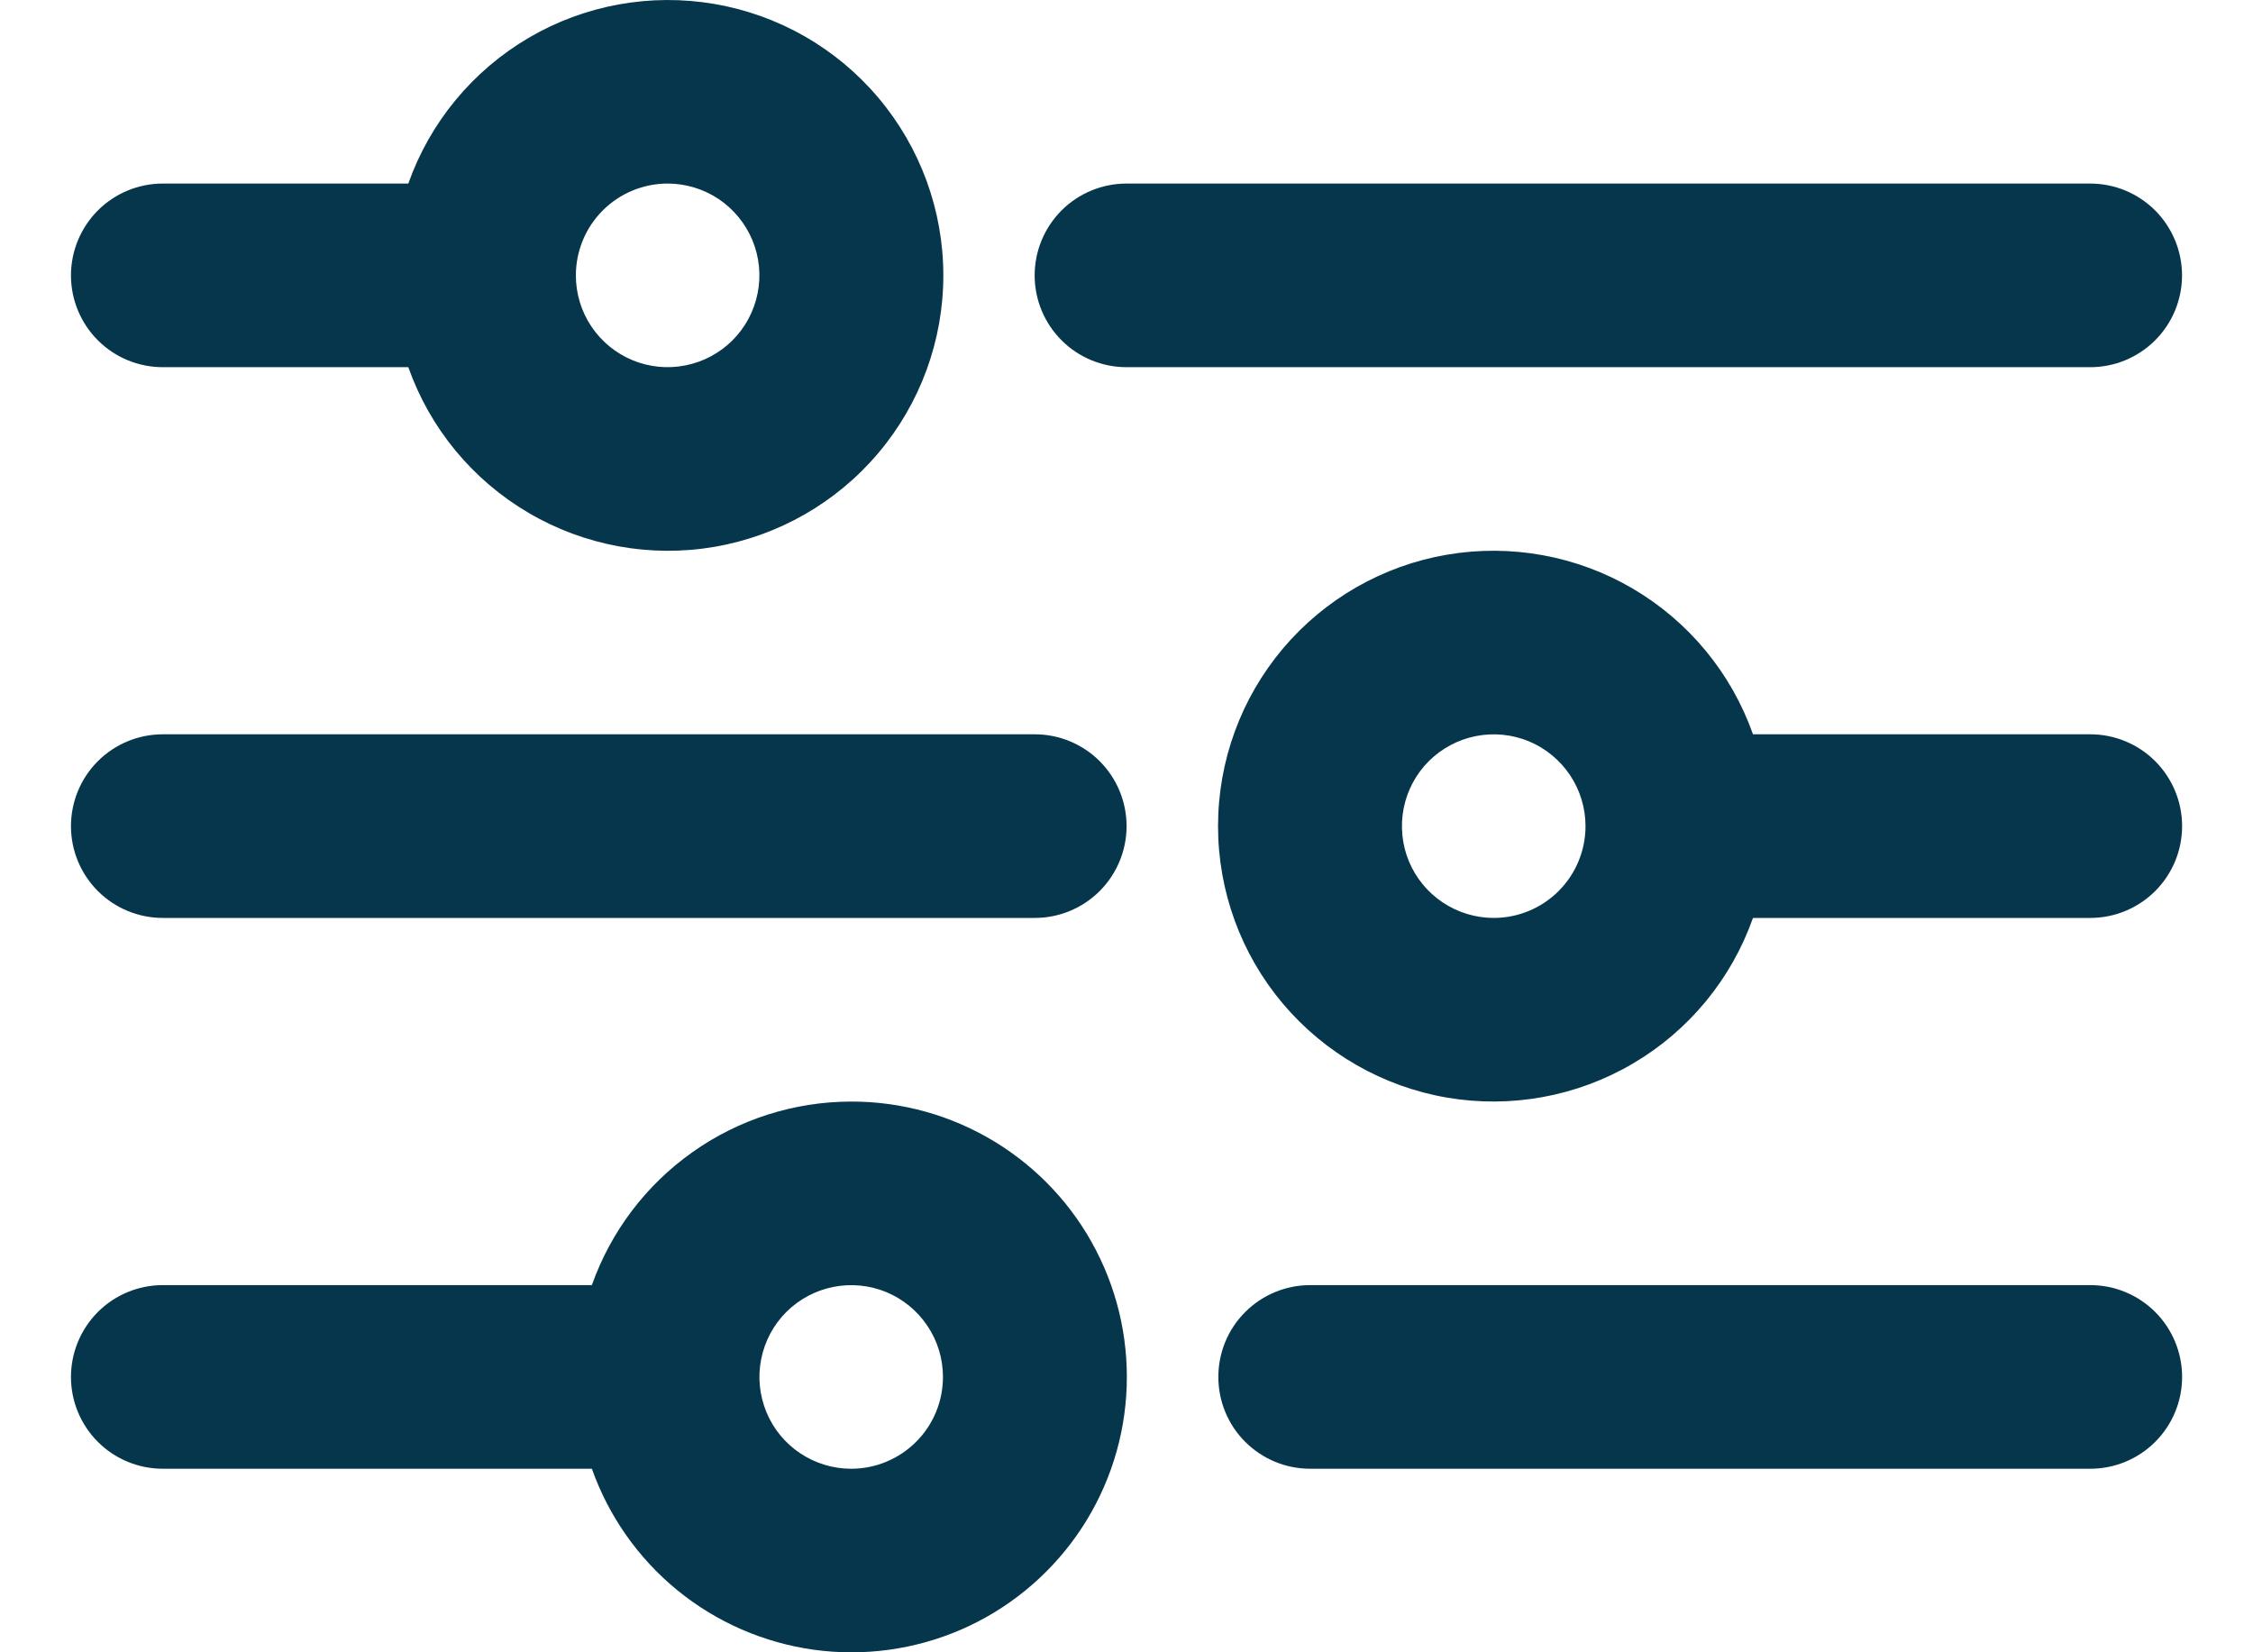 <svg width="30" height="22" viewBox="0 0 30 22" fill="none" xmlns="http://www.w3.org/2000/svg">
<g id="Group 13083">
<path id="Vector" d="M29.055 3.667C29.055 3.342 28.926 3.032 28.697 2.802C28.468 2.573 28.157 2.444 27.833 2.444H15C14.675 2.444 14.364 2.573 14.135 2.802C13.906 3.032 13.777 3.342 13.777 3.667C13.777 3.991 13.906 4.302 14.135 4.531C14.364 4.76 14.675 4.889 15 4.889H27.833C28.157 4.889 28.468 4.76 28.697 4.531C28.926 4.302 29.055 3.991 29.055 3.667Z" fill="#06364B"/>
<path id="Vector_2" d="M2.168 4.889H5.437C5.725 5.704 6.293 6.392 7.039 6.829C7.785 7.267 8.661 7.427 9.514 7.281C10.367 7.134 11.14 6.691 11.697 6.03C12.255 5.369 12.561 4.532 12.561 3.667C12.561 2.802 12.255 1.965 11.697 1.303C11.14 0.642 10.367 0.199 9.514 0.053C8.661 -0.093 7.785 0.066 7.039 0.504C6.293 0.942 5.725 1.629 5.437 2.444H2.168C1.843 2.444 1.532 2.573 1.303 2.802C1.074 3.032 0.945 3.343 0.945 3.667C0.945 3.991 1.074 4.302 1.303 4.531C1.532 4.76 1.843 4.889 2.168 4.889ZM8.89 2.444C9.131 2.444 9.368 2.516 9.569 2.65C9.77 2.785 9.926 2.976 10.019 3.199C10.111 3.422 10.136 3.668 10.088 3.905C10.041 4.142 9.925 4.36 9.754 4.531C9.583 4.702 9.365 4.818 9.128 4.865C8.891 4.913 8.645 4.888 8.422 4.796C8.199 4.703 8.008 4.547 7.874 4.346C7.739 4.145 7.668 3.908 7.668 3.667C7.668 3.343 7.796 3.032 8.026 2.802C8.255 2.573 8.566 2.444 8.89 2.444Z" fill="#06364B"/>
<path id="Vector_3" d="M27.834 9.777H23.342C23.054 8.962 22.487 8.275 21.741 7.837C20.995 7.399 20.118 7.24 19.265 7.386C18.413 7.532 17.64 7.975 17.082 8.636C16.524 9.298 16.219 10.135 16.219 11C16.219 11.865 16.524 12.702 17.082 13.363C17.64 14.024 18.413 14.467 19.265 14.614C20.118 14.76 20.995 14.6 21.741 14.162C22.487 13.725 23.054 13.037 23.342 12.222H27.834C28.158 12.222 28.469 12.093 28.698 11.864C28.927 11.635 29.056 11.324 29.056 11C29.056 10.675 28.927 10.365 28.698 10.135C28.469 9.906 28.158 9.777 27.834 9.777ZM19.89 12.222C19.648 12.222 19.412 12.15 19.211 12.016C19.01 11.882 18.853 11.691 18.76 11.467C18.668 11.244 18.644 10.998 18.691 10.761C18.738 10.524 18.854 10.306 19.025 10.135C19.196 9.965 19.414 9.848 19.651 9.801C19.888 9.754 20.134 9.778 20.357 9.87C20.581 9.963 20.771 10.12 20.906 10.321C21.04 10.522 21.112 10.758 21.112 11C21.112 11.324 20.983 11.635 20.754 11.864C20.525 12.093 20.214 12.222 19.89 12.222Z" fill="#06364B"/>
<path id="Vector_4" d="M13.779 9.777H2.168C1.843 9.777 1.532 9.906 1.303 10.135C1.074 10.364 0.945 10.675 0.945 11C0.945 11.324 1.074 11.635 1.303 11.864C1.532 12.093 1.843 12.222 2.168 12.222H13.779C14.103 12.222 14.414 12.093 14.643 11.864C14.872 11.635 15.001 11.324 15.001 11C15.001 10.675 14.872 10.364 14.643 10.135C14.414 9.906 14.103 9.777 13.779 9.777Z" fill="#06364B"/>
<path id="Vector_5" d="M27.834 17.111H17.445C17.121 17.111 16.81 17.24 16.581 17.469C16.351 17.698 16.223 18.009 16.223 18.334C16.223 18.658 16.351 18.969 16.581 19.198C16.81 19.427 17.121 19.556 17.445 19.556H27.834C28.158 19.556 28.469 19.427 28.698 19.198C28.927 18.969 29.056 18.658 29.056 18.334C29.056 18.009 28.927 17.698 28.698 17.469C28.469 17.24 28.158 17.111 27.834 17.111Z" fill="#06364B"/>
<path id="Vector_6" d="M11.334 14.667C10.577 14.668 9.838 14.903 9.22 15.341C8.601 15.779 8.134 16.397 7.881 17.111H2.168C1.843 17.111 1.532 17.24 1.303 17.469C1.074 17.699 0.945 18.009 0.945 18.334C0.945 18.658 1.074 18.969 1.303 19.198C1.532 19.427 1.843 19.556 2.168 19.556H7.881C8.106 20.19 8.5 20.75 9.021 21.175C9.542 21.6 10.17 21.873 10.836 21.966C11.502 22.058 12.18 21.965 12.797 21.698C13.414 21.43 13.945 20.998 14.333 20.449C14.721 19.9 14.951 19.254 14.996 18.584C15.042 17.913 14.903 17.242 14.593 16.645C14.284 16.048 13.816 15.548 13.241 15.199C12.666 14.85 12.007 14.666 11.334 14.667ZM11.334 19.556C11.092 19.556 10.856 19.484 10.655 19.35C10.454 19.216 10.297 19.025 10.205 18.801C10.113 18.578 10.088 18.332 10.136 18.095C10.183 17.858 10.299 17.64 10.47 17.469C10.641 17.299 10.859 17.182 11.096 17.135C11.333 17.088 11.579 17.112 11.802 17.204C12.025 17.297 12.216 17.454 12.35 17.655C12.485 17.856 12.556 18.092 12.556 18.334C12.556 18.658 12.428 18.969 12.198 19.198C11.969 19.427 11.658 19.556 11.334 19.556Z" fill="#06364B"/>
</g>
</svg>
